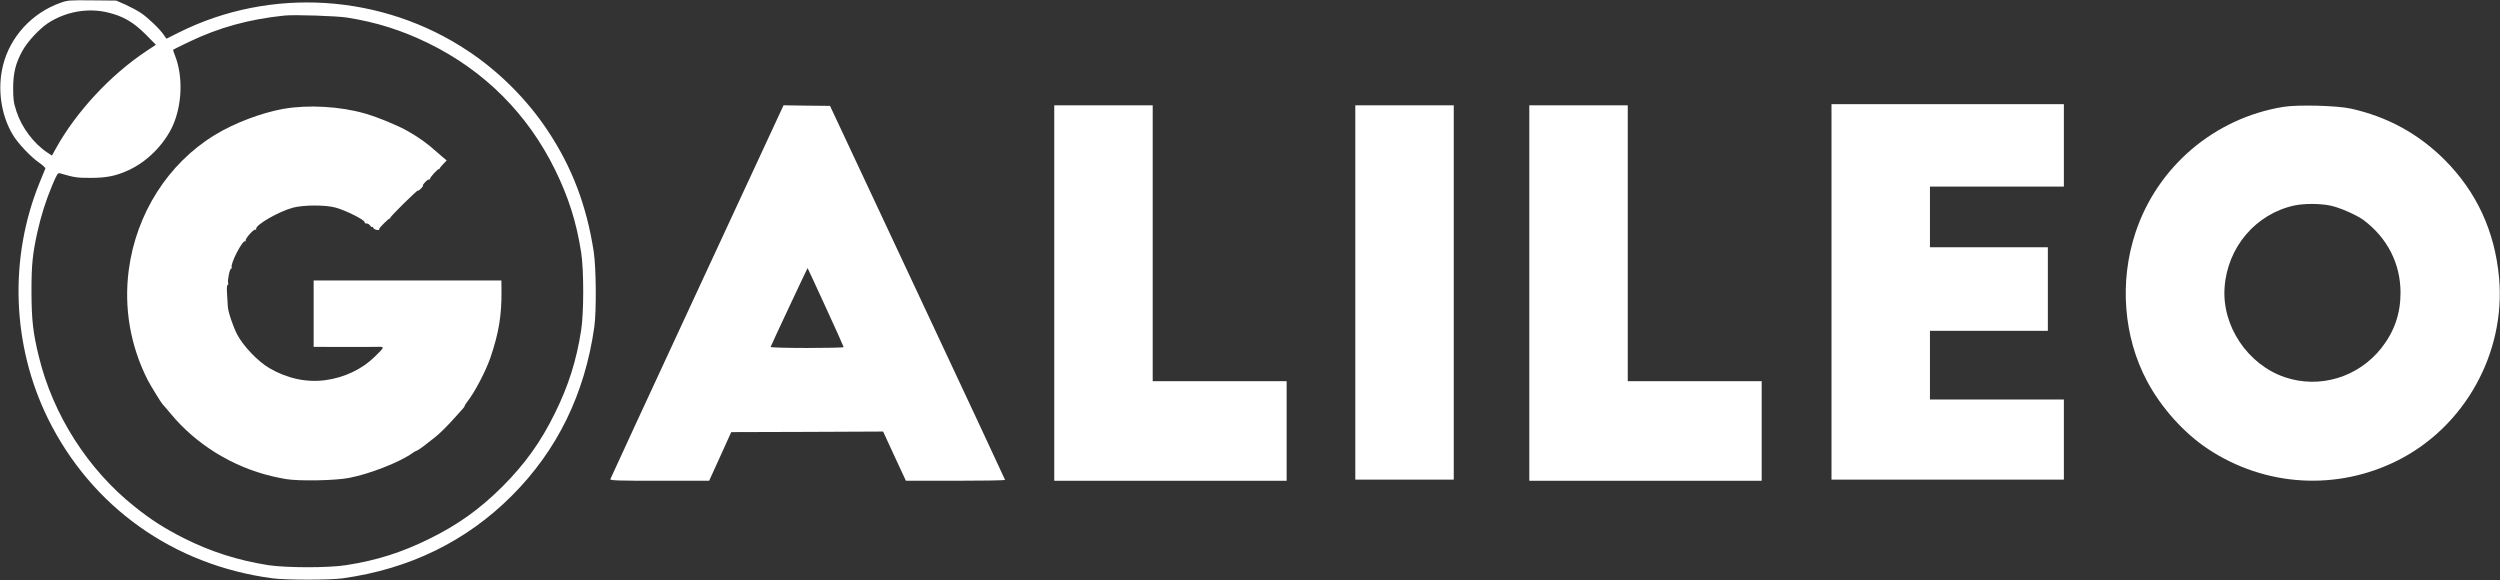 <?xml version="1.0" standalone="no"?>
<!DOCTYPE svg PUBLIC "-//W3C//DTD SVG 20010904//EN"
 "http://www.w3.org/TR/2001/REC-SVG-20010904/DTD/svg10.dtd">
<svg version="1.0" xmlns="http://www.w3.org/2000/svg"
 width="2184pt" height="507pt" viewBox="0 0 2184 507"
 preserveAspectRatio="xMidYMid meet">
<rect x="0" y="0" width="2184" height="507" fill="#333333" stroke="none"/>
<g transform="translate(0,507) scale(0.1,-0.1)"
fill="#fff" stroke="none">
<path d="M530 5046 c-250 -88 -442 -297 -504 -548 -50 -202 -18 -431 85 -604
44 -75 159 -196 232 -246 32 -22 56 -45 53 -51 -3 -7 -25 -61 -50 -122 -269
-661 -242 -1421 73 -2062 381 -771 1095 -1280 1961 -1395 122 -16 499 -16 615
0 584 82 1078 323 1476 721 398 398 638 890 721 1476 19 136 16 514 -5 655
-62 404 -190 740 -403 1060 -179 270 -424 515 -694 694 -751 501 -1724 563
-2526 163 l-110 -55 -23 33 c-35 52 -140 152 -200 192 -31 21 -92 53 -136 73
l-80 35 -210 2 c-197 2 -214 1 -275 -21z m416 -86 c133 -33 216 -82 323 -187
l93 -94 -83 -55 c-317 -211 -613 -531 -791 -851 l-34 -62 -40 26 c-118 78
-224 218 -270 359 -25 77 -29 104 -29 204 0 132 22 221 82 328 43 78 145 188
221 239 155 102 352 137 528 93z m2089 -44 c256 -41 475 -110 710 -225 489
-240 866 -618 1105 -1106 117 -239 186 -456 227 -720 24 -154 24 -526 0 -680
-41 -264 -110 -482 -227 -720 -124 -254 -262 -446 -460 -645 -199 -198 -391
-336 -645 -460 -238 -117 -456 -186 -720 -227 -155 -25 -526 -24 -683 0 -269
43 -502 118 -737 236 -171 87 -284 159 -429 275 -408 324 -712 801 -836 1308
-52 211 -64 322 -65 568 0 238 9 327 51 520 33 147 74 277 131 413 41 97 48
108 67 103 127 -37 148 -40 266 -40 138 0 220 16 326 64 168 75 318 226 394
393 81 182 90 430 20 608 -12 28 -19 53 -17 55 2 2 64 32 138 68 260 125 524
198 834 230 87 9 454 -3 550 -18z"/>
<path d="M2476 4119 c-192 -34 -432 -125 -601 -229 -407 -249 -685 -686 -750
-1178 -44 -331 14 -666 167 -965 25 -48 118 -199 127 -207 4 -3 36 -41 73 -85
221 -267 538 -463 883 -545 48 -11 62 -14 122 -25 111 -19 431 -14 552 10 179
34 440 136 553 216 14 11 29 19 32 19 8 0 58 34 102 70 17 14 46 36 64 50 41
32 109 99 180 179 30 34 61 68 68 76 6 7 12 17 12 20 0 4 13 24 28 44 62 79
158 265 196 376 74 217 99 371 97 588 l-1 87 -820 0 -820 0 0 -290 0 -290 248
-1 c136 0 274 0 306 1 69 2 69 1 -19 -85 -111 -110 -267 -184 -433 -206 -163
-22 -332 14 -487 104 -99 57 -228 191 -282 293 -38 73 -81 201 -83 249 -1 11
-4 57 -6 103 -4 50 -2 82 4 82 6 0 8 9 5 19 -7 26 16 133 28 126 5 -3 6 1 3 9
-13 33 96 243 119 229 6 -3 7 -1 3 5 -8 14 72 104 85 96 5 -3 8 0 7 7 -8 33
197 152 322 185 89 24 282 25 370 1 84 -22 255 -107 255 -127 0 -8 8 -14 17
-12 9 1 23 -7 31 -18 7 -11 17 -17 20 -13 4 3 7 1 7 -5 0 -6 10 -14 23 -18 22
-7 34 -4 30 7 -2 7 83 92 91 90 3 -1 6 2 6 7 0 12 233 241 240 237 4 -3 18 7
30 20 13 14 20 25 15 25 -5 0 4 13 20 30 15 16 33 27 38 23 6 -3 7 -2 4 4 -6
9 69 91 78 86 3 -2 5 0 5 5 1 4 15 21 31 38 l31 32 -79 68 c-98 87 -157 129
-258 187 -89 51 -261 122 -375 155 -217 63 -498 79 -714 41z"/>
<path d="M16000 2520 l0 -1640 1015 0 1015 0 0 350 0 350 -585 0 -585 0 0 300
0 300 515 0 515 0 0 365 0 365 -515 0 -515 0 0 265 0 265 585 0 585 0 0 360 0
360 -1015 0 -1015 0 0 -1640z"/>
<path d="M6090 2523 c-415 -894 -756 -1632 -758 -1639 -3 -12 71 -14 430 -14
l433 0 97 213 96 212 664 2 663 3 99 -215 100 -215 433 0 c238 0 433 3 433 8
0 4 -345 741 -765 1637 l-764 1630 -203 2 -203 3 -755 -1627z m1124 -138 c86
-187 156 -343 156 -347 0 -5 -144 -8 -321 -8 -176 0 -319 4 -317 9 14 36 322
691 323 689 2 -2 73 -156 159 -343z"/>
<path d="M9210 2510 l0 -1640 1015 0 1015 0 0 435 0 435 -585 0 -585 0 0 1205
0 1205 -430 0 -430 0 0 -1640z"/>
<path d="M11840 2515 l0 -1635 430 0 430 0 0 1635 0 1635 -430 0 -430 0 0
-1635z"/>
<path d="M13360 2510 l0 -1640 1015 0 1015 0 0 435 0 435 -585 0 -585 0 0
1205 0 1205 -430 0 -430 0 0 -1640z"/>
<path d="M19945 4136 c-601 -99 -1098 -522 -1289 -1097 -143 -429 -105 -913
101 -1299 124 -233 323 -454 533 -593 498 -329 1124 -367 1657 -99 586 295
943 939 885 1594 -37 407 -196 752 -477 1033 -228 227 -498 375 -817 446 -119
27 -468 36 -593 15z m413 -862 c80 -16 232 -83 292 -128 208 -157 321 -381
321 -634 0 -181 -54 -338 -166 -481 -202 -257 -540 -360 -846 -256 -324 111
-550 448 -525 785 25 351 273 642 610 715 84 18 222 18 314 -1z"/>
</g>
</svg>
